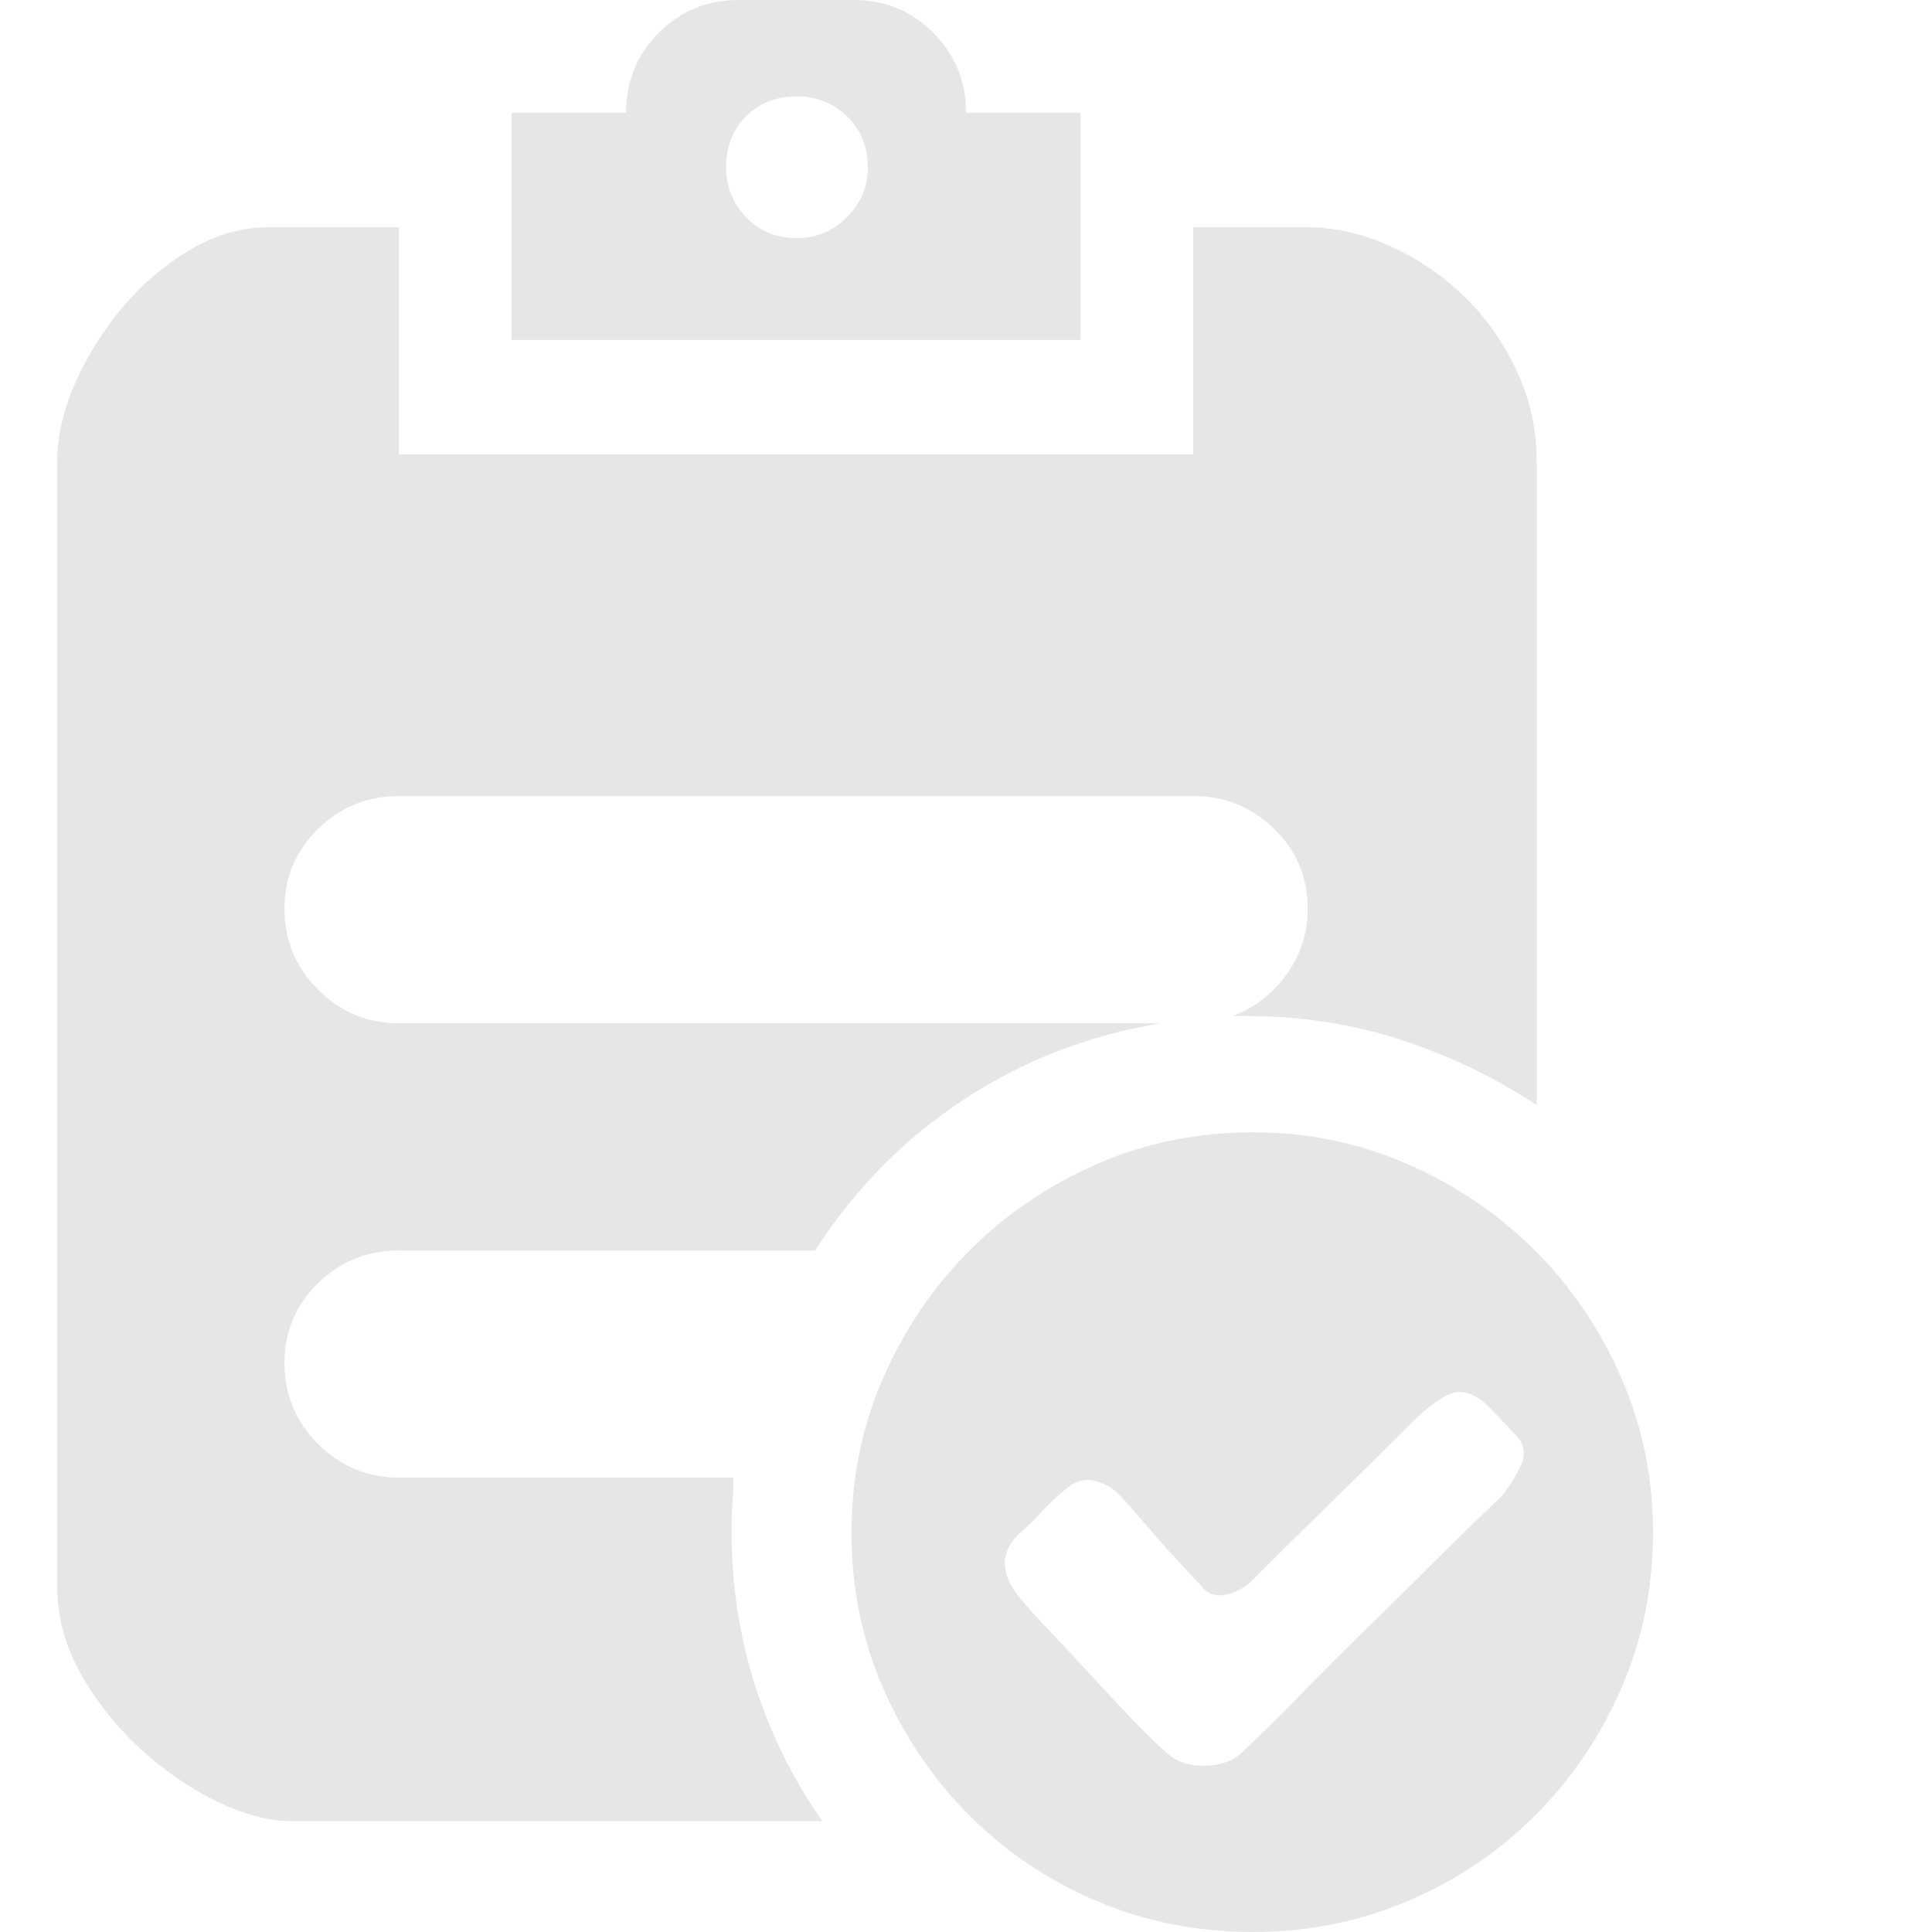 <?xml version="1.0" standalone="no"?><!DOCTYPE svg PUBLIC "-//W3C//DTD SVG 1.1//EN" "http://www.w3.org/Graphics/SVG/1.1/DTD/svg11.dtd"><svg t="1526612979069" class="icon" style="" viewBox="0 0 1024 1024" version="1.1" xmlns="http://www.w3.org/2000/svg" p-id="2627" xmlns:xlink="http://www.w3.org/1999/xlink" width="200" height="200"><defs><style type="text/css"></style></defs><path d="M572.689 180.139l-301.516 0 0-120.414 60.689 0q0-25.046 17.34-42.386t42.386-17.34l60.689 0q25.046 0 42.386 17.34t17.34 42.386l60.689 0 0 120.414zM422.412 126.194q15.413 0 26.491-11.078t11.078-26.491q0-16.376-11.078-26.973t-26.491-10.596q-16.376 0-26.973 10.596t-10.596 26.973q0 15.413 10.596 26.491t26.973 11.078zM664.203 600.143q43.349 0 81.881 16.858t67.432 45.757 45.757 67.432 16.858 81.881q0 44.312-16.858 82.845t-45.757 67.432-67.432 45.276-81.881 16.376q-44.312 0-82.845-16.376t-67.432-45.276-45.757-67.432-16.858-82.845q0-43.349 16.858-81.881t45.757-67.432 67.432-45.757 82.845-16.858zM795.214 793.769q5.78-6.743 10.596-16.376t-2.89-17.34q-1.927-1.927-9.151-9.633t-9.151-8.67q-9.633-6.743-18.303-1.927t-17.34 13.486q-22.156 22.156-43.831 43.349t-40.941 40.459q-6.743 6.743-14.931 8.188t-13.005-5.298q-2.89-2.89-9.151-9.633t-13.005-14.45-13.005-14.931-9.151-10.115q-5.78-4.817-13.005-6.262t-14.931 5.298q-0.963 0.963-4.817 4.335t-7.706 7.706-7.706 7.706-4.817 4.335q-14.45 15.413 3.853 35.643 5.78 6.743 15.413 16.858t20.23 21.675 21.193 22.638 18.303 17.821q7.706 7.706 21.193 7.225t20.23-8.188q13.486-12.523 30.826-30.344t36.124-36.124 36.606-36.124 32.271-31.308zM388.696 783.172q0 6.743-0.482 13.486t-0.482 14.45q0 43.349 12.523 82.363t35.643 71.767l-281.287 0q-18.303 0-39.977-10.596t-40.459-27.936-31.308-39.496-12.523-46.239l0-596.29q0-20.23 9.633-41.904t25.046-39.977 35.643-30.344 42.386-12.041l68.395 0 0 120.414 420.967 0 0-120.414 59.725 0q22.156 0 43.831 9.633t39.014 26.009 28.418 39.496 11.078 49.129l0 341.012q-33.716-22.156-72.248-34.679t-81.881-12.523l-6.743 0q17.34-6.743 28.418-22.156t11.078-34.679q0-25.046-17.821-42.386t-42.867-17.34l-420.967 0q-25.046 0-42.867 17.34t-17.821 42.386 17.821 42.867 42.867 17.821l403.627 0q-57.799 9.633-105.001 40.941t-78.028 79.473l-220.598 0q-25.046 0-42.867 17.34t-17.821 42.386 17.821 42.867 42.867 17.821l177.249 0z" p-id="2628" fill="#e6e6e6"></path></svg>